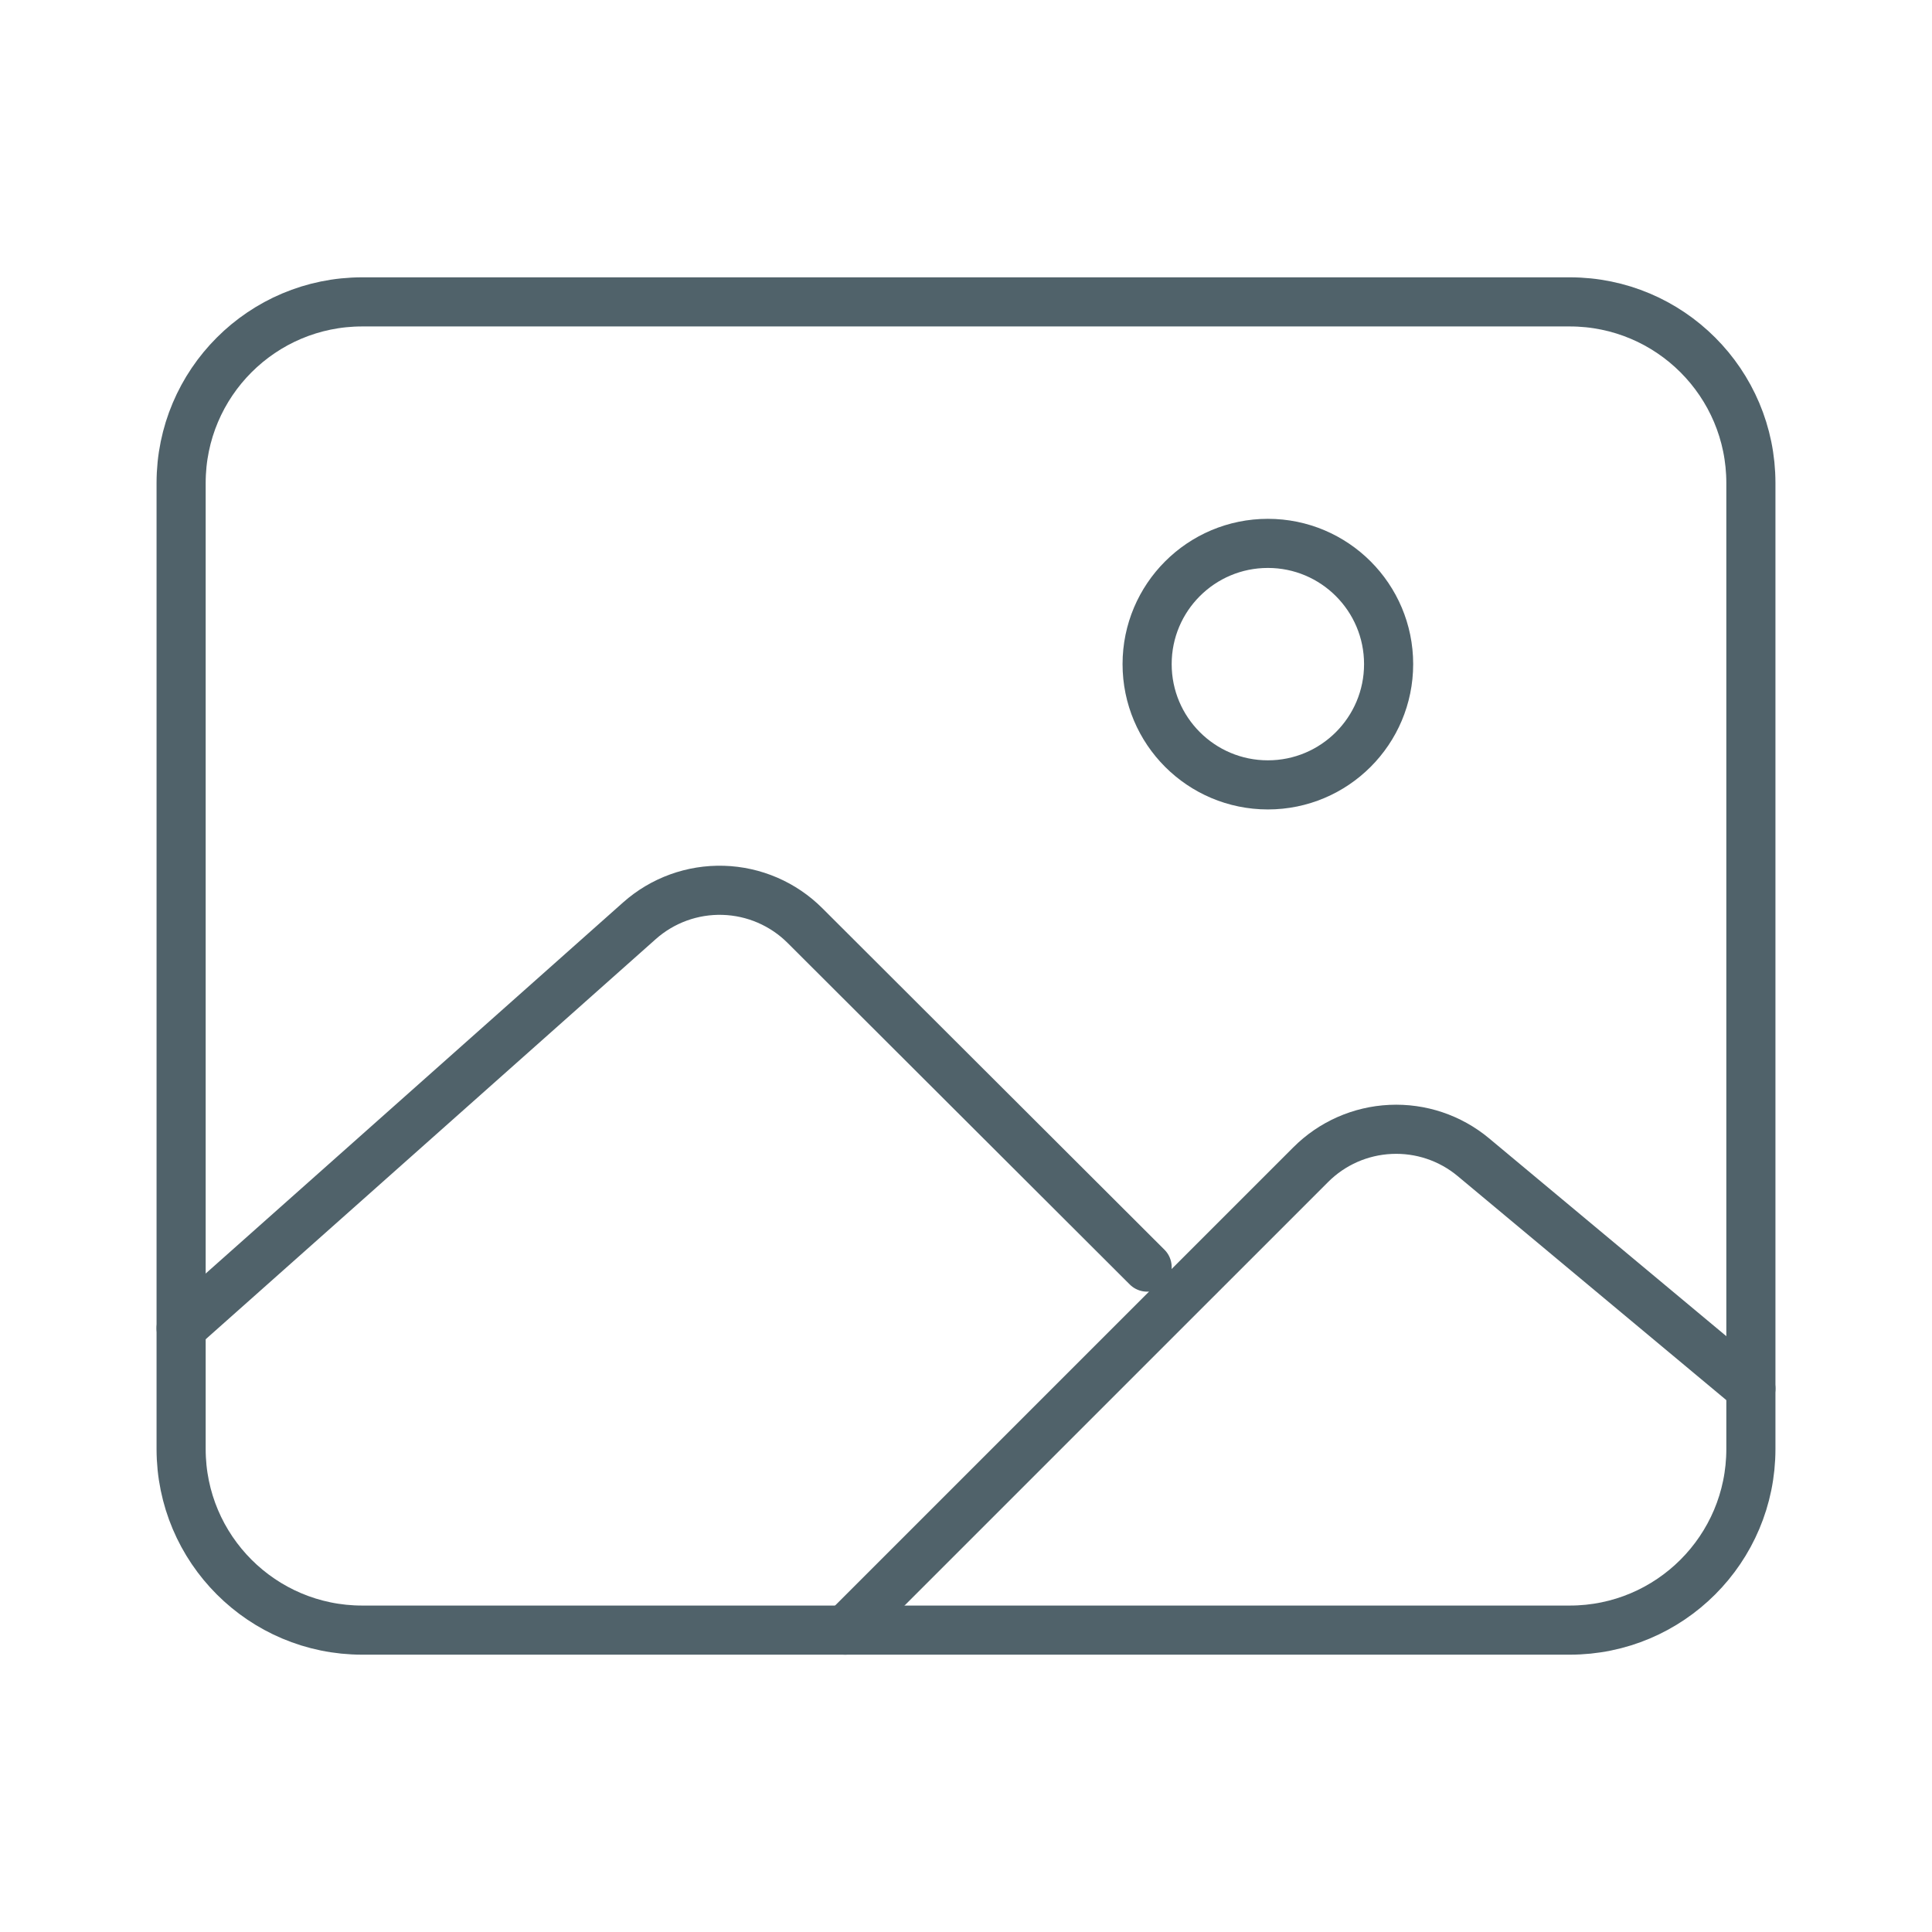 <svg width="59" height="59" viewBox="0 0 59 59" fill="none" xmlns="http://www.w3.org/2000/svg">
<g opacity="0.7">
<path d="M47.938 9.219H11.062C8.008 9.219 5.531 11.695 5.531 14.75V44.25C5.531 47.305 8.008 49.781 11.062 49.781H47.938C50.992 49.781 53.469 47.305 53.469 44.25V14.75C53.469 11.695 50.992 9.219 47.938 9.219Z" stroke="#05202B" stroke-width="1.5" stroke-linejoin="round"/>
<path d="M38.719 23.969C40.755 23.969 42.406 22.318 42.406 20.281C42.406 18.245 40.755 16.594 38.719 16.594C36.682 16.594 35.031 18.245 35.031 20.281C35.031 22.318 36.682 23.969 38.719 23.969Z" stroke="#05202B" stroke-width="1.5" stroke-miterlimit="10"/>
<path d="M35.031 38.695L24.584 28.267C23.919 27.602 23.026 27.217 22.086 27.189C21.146 27.161 20.232 27.493 19.529 28.117L5.531 40.562M25.812 49.781L40.026 35.568C40.675 34.917 41.545 34.532 42.465 34.49C43.384 34.447 44.286 34.749 44.993 35.338L53.469 42.406" stroke="#05202B" stroke-width="1.5" stroke-linecap="round" stroke-linejoin="round"/>
</g>
</svg>
